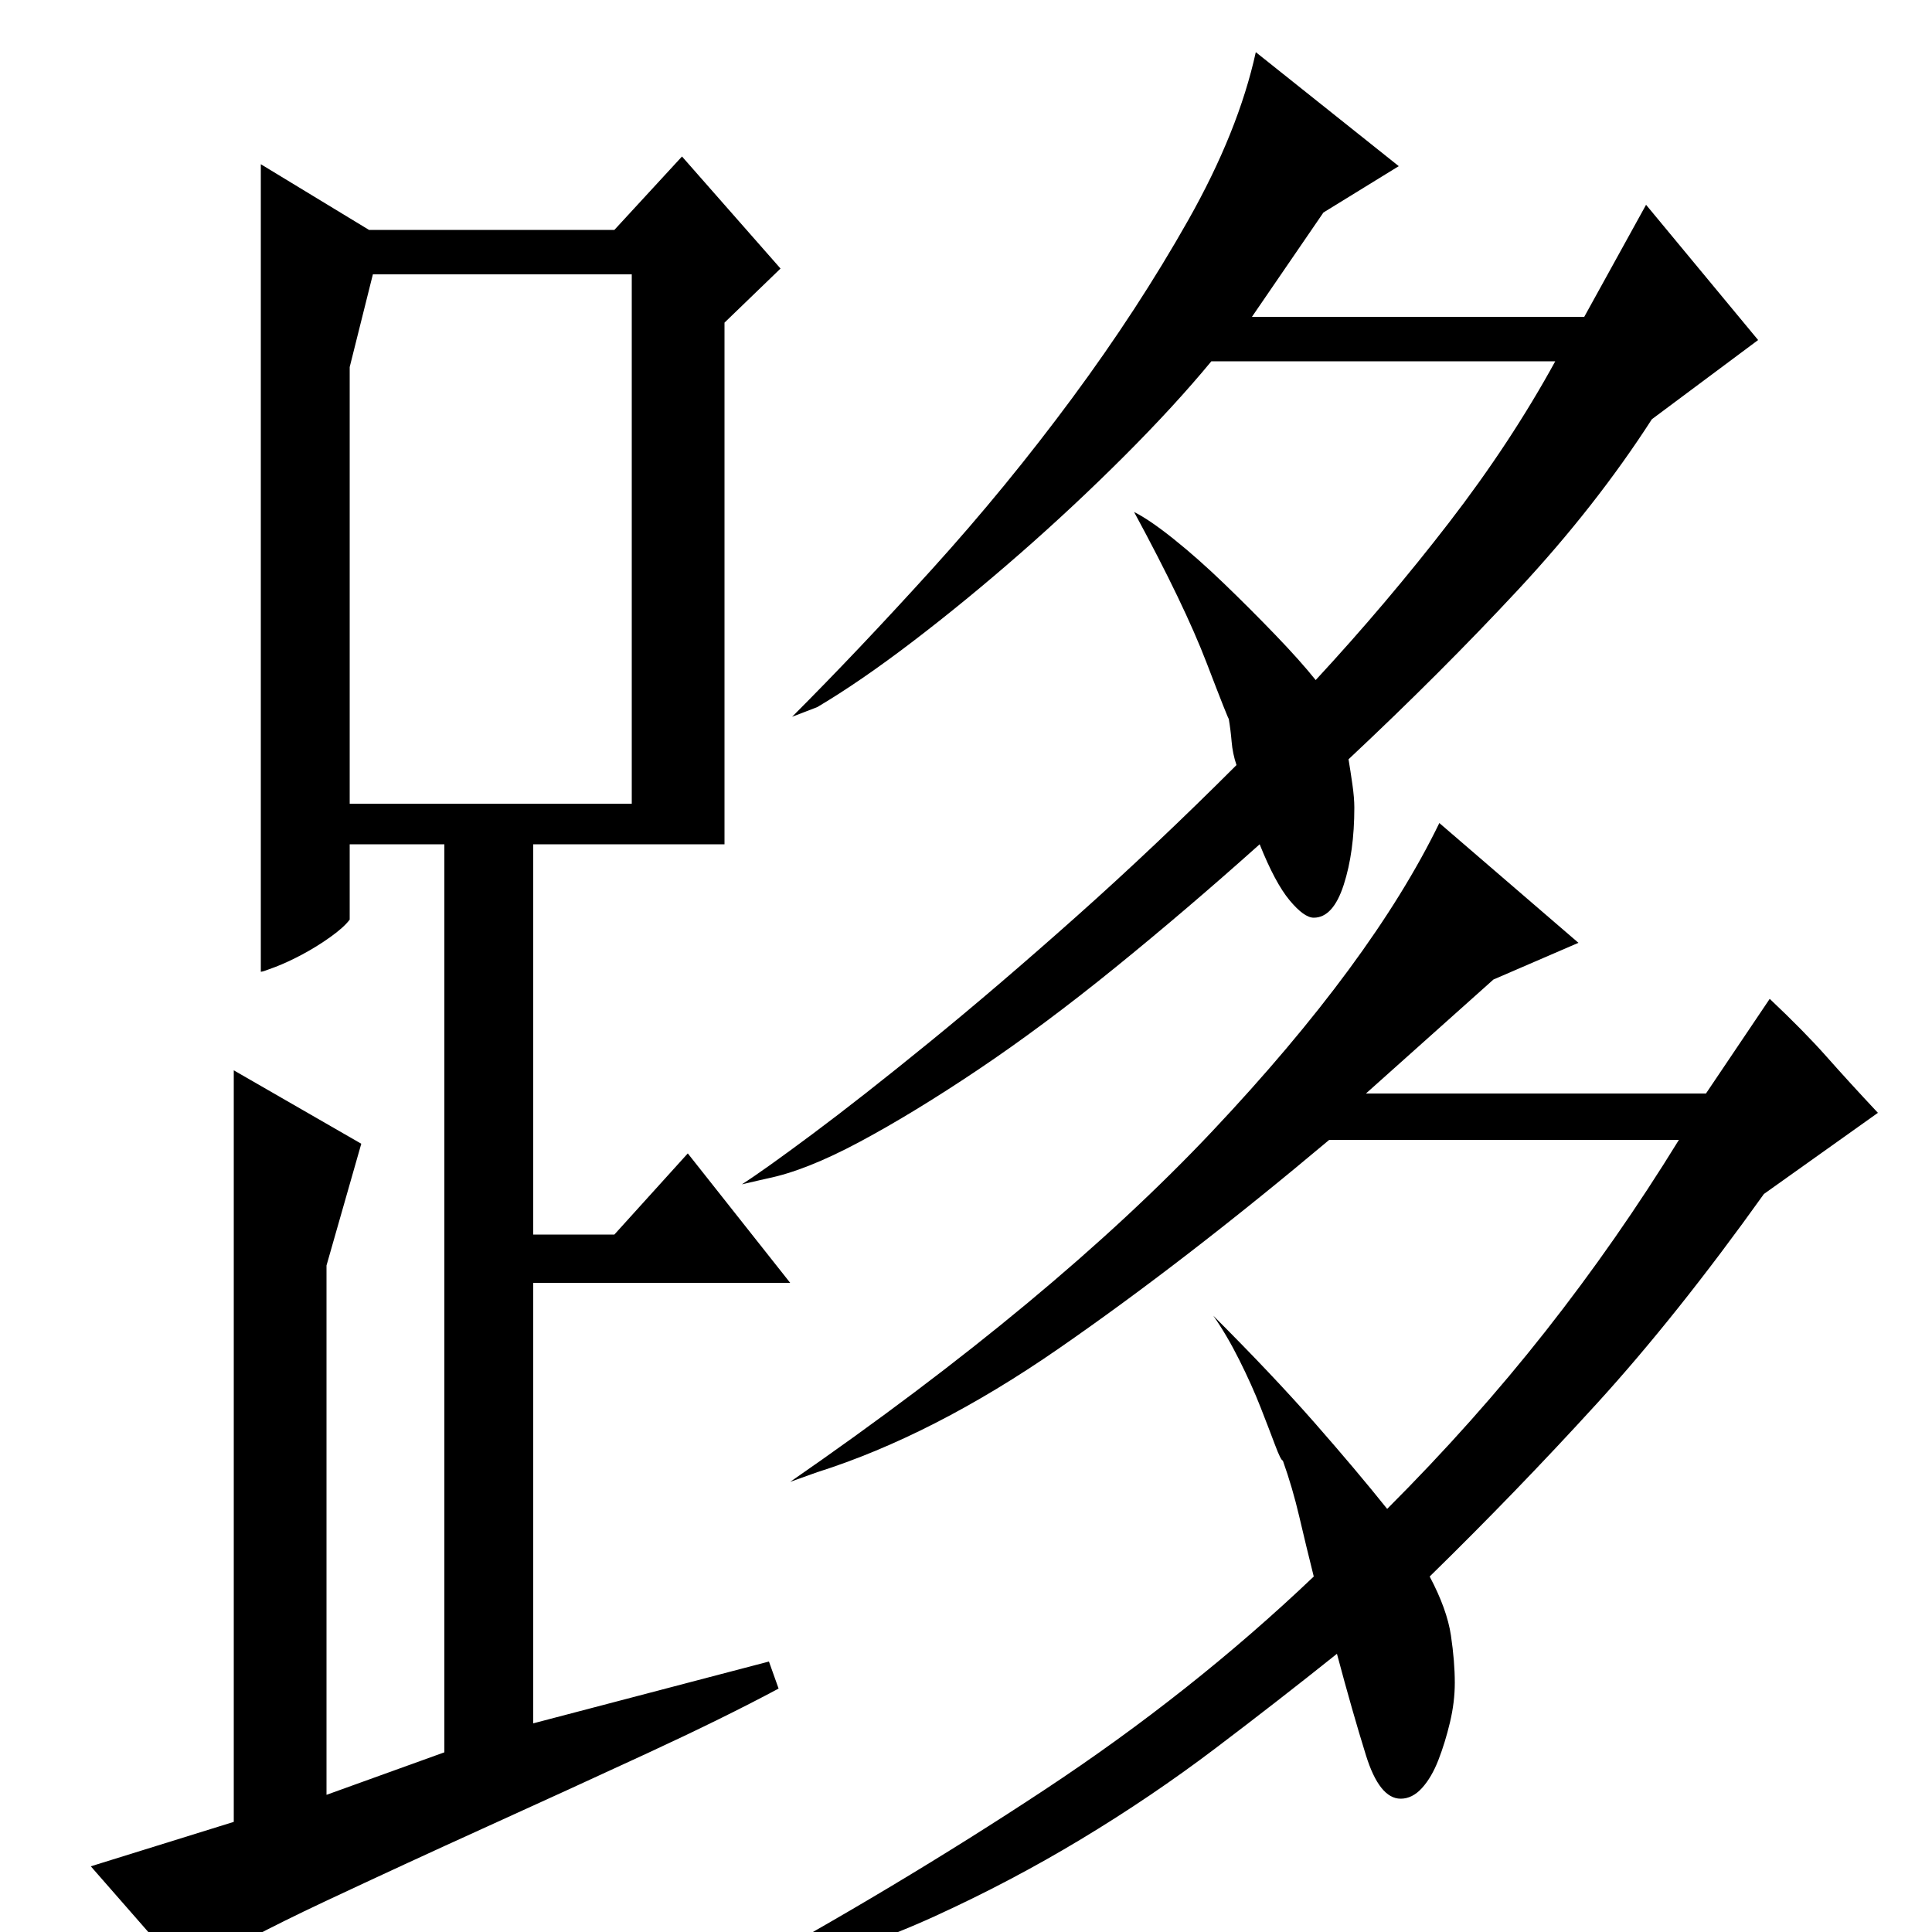 <?xml version="1.0" standalone="no"?>
<!DOCTYPE svg PUBLIC "-//W3C//DTD SVG 1.1//EN" "http://www.w3.org/Graphics/SVG/1.1/DTD/svg11.dtd" >
<svg xmlns="http://www.w3.org/2000/svg" xmlns:xlink="http://www.w3.org/1999/xlink" version="1.1" viewBox="0 -200 1000 1000">
  <g transform="matrix(1 0 0 -1 0 800)">
   <path fill="currentColor"
d="M664 244q-1 0 -4 8t-7.5 19.5t-11 24.5t-13.5 23q31 -31 52.5 -55.5t37.5 -44.5q45 45 82 92t69 99h-181q-75 -63 -140 -108t-125 -64l-14 -5q136 94 218.5 181.5t117.5 159.5l72 -62l-44 -19l-66 -59h176l33 49q18 -17 29.5 -30t26.5 -29l-59 -42q-45 -63 -86.5 -108.5
t-86.5 -89.5q9 -17 11 -30.5t2 -24.5q0 -10 -2.5 -20.5t-6 -19.5t-8.5 -14.5t-11 -5.5q-11 0 -18 22.5t-15 52.5q-30 -24 -63 -49t-69.5 -47t-76 -40t-81.5 -28l-26 -5q88 48 164.5 98.5t139.5 110.5q-4 16 -7.5 31t-8.5 29zM636 628q0 -1 -11.5 29t-37.5 78q8 -4 20.5 -14
t26 -23t26.5 -26.5t21 -23.5q37 40 69 81.5t55 83.5h-178q-19 -23 -45 -49t-54 -50.5t-55.5 -45.5t-49.5 -34l-13 -5q34 34 72.5 76.5t72.5 88.5t60 92t35 87l74 -59l-39 -24l-37 -54h172l32 58l58 -70l-55 -41q-29 -45 -69 -88t-88 -88q1 -6 2 -13t1 -12q0 -23 -5.5 -40
t-15.5 -17q-5 0 -12.5 9t-15.5 29q-38 -34 -75 -64t-70.5 -52.5t-61.5 -37.5t-48 -19l-13 -3q11 7 36.5 26t60.5 47.5t76 65t83 78.5q-2 6 -2.5 12t-1.5 12zM403 126q-28 -15 -68 -33.5t-83 -38t-84.5 -39t-71.5 -37.5l-49 56l74 23v389l66 -38l-18 -63v-274l61 22v470h-49
v-39q-3 -4 -10 -9t-14.5 -9t-14 -6.5t-7.5 -2.5v418l56 -34h127l35 38l51 -58l-29 -28v-270h-99v-202h42l38 42l53 -67h-133v-228l122 32zM327 584v274h-134l-12 -48v-226h146z" />
  </g>

</svg>
